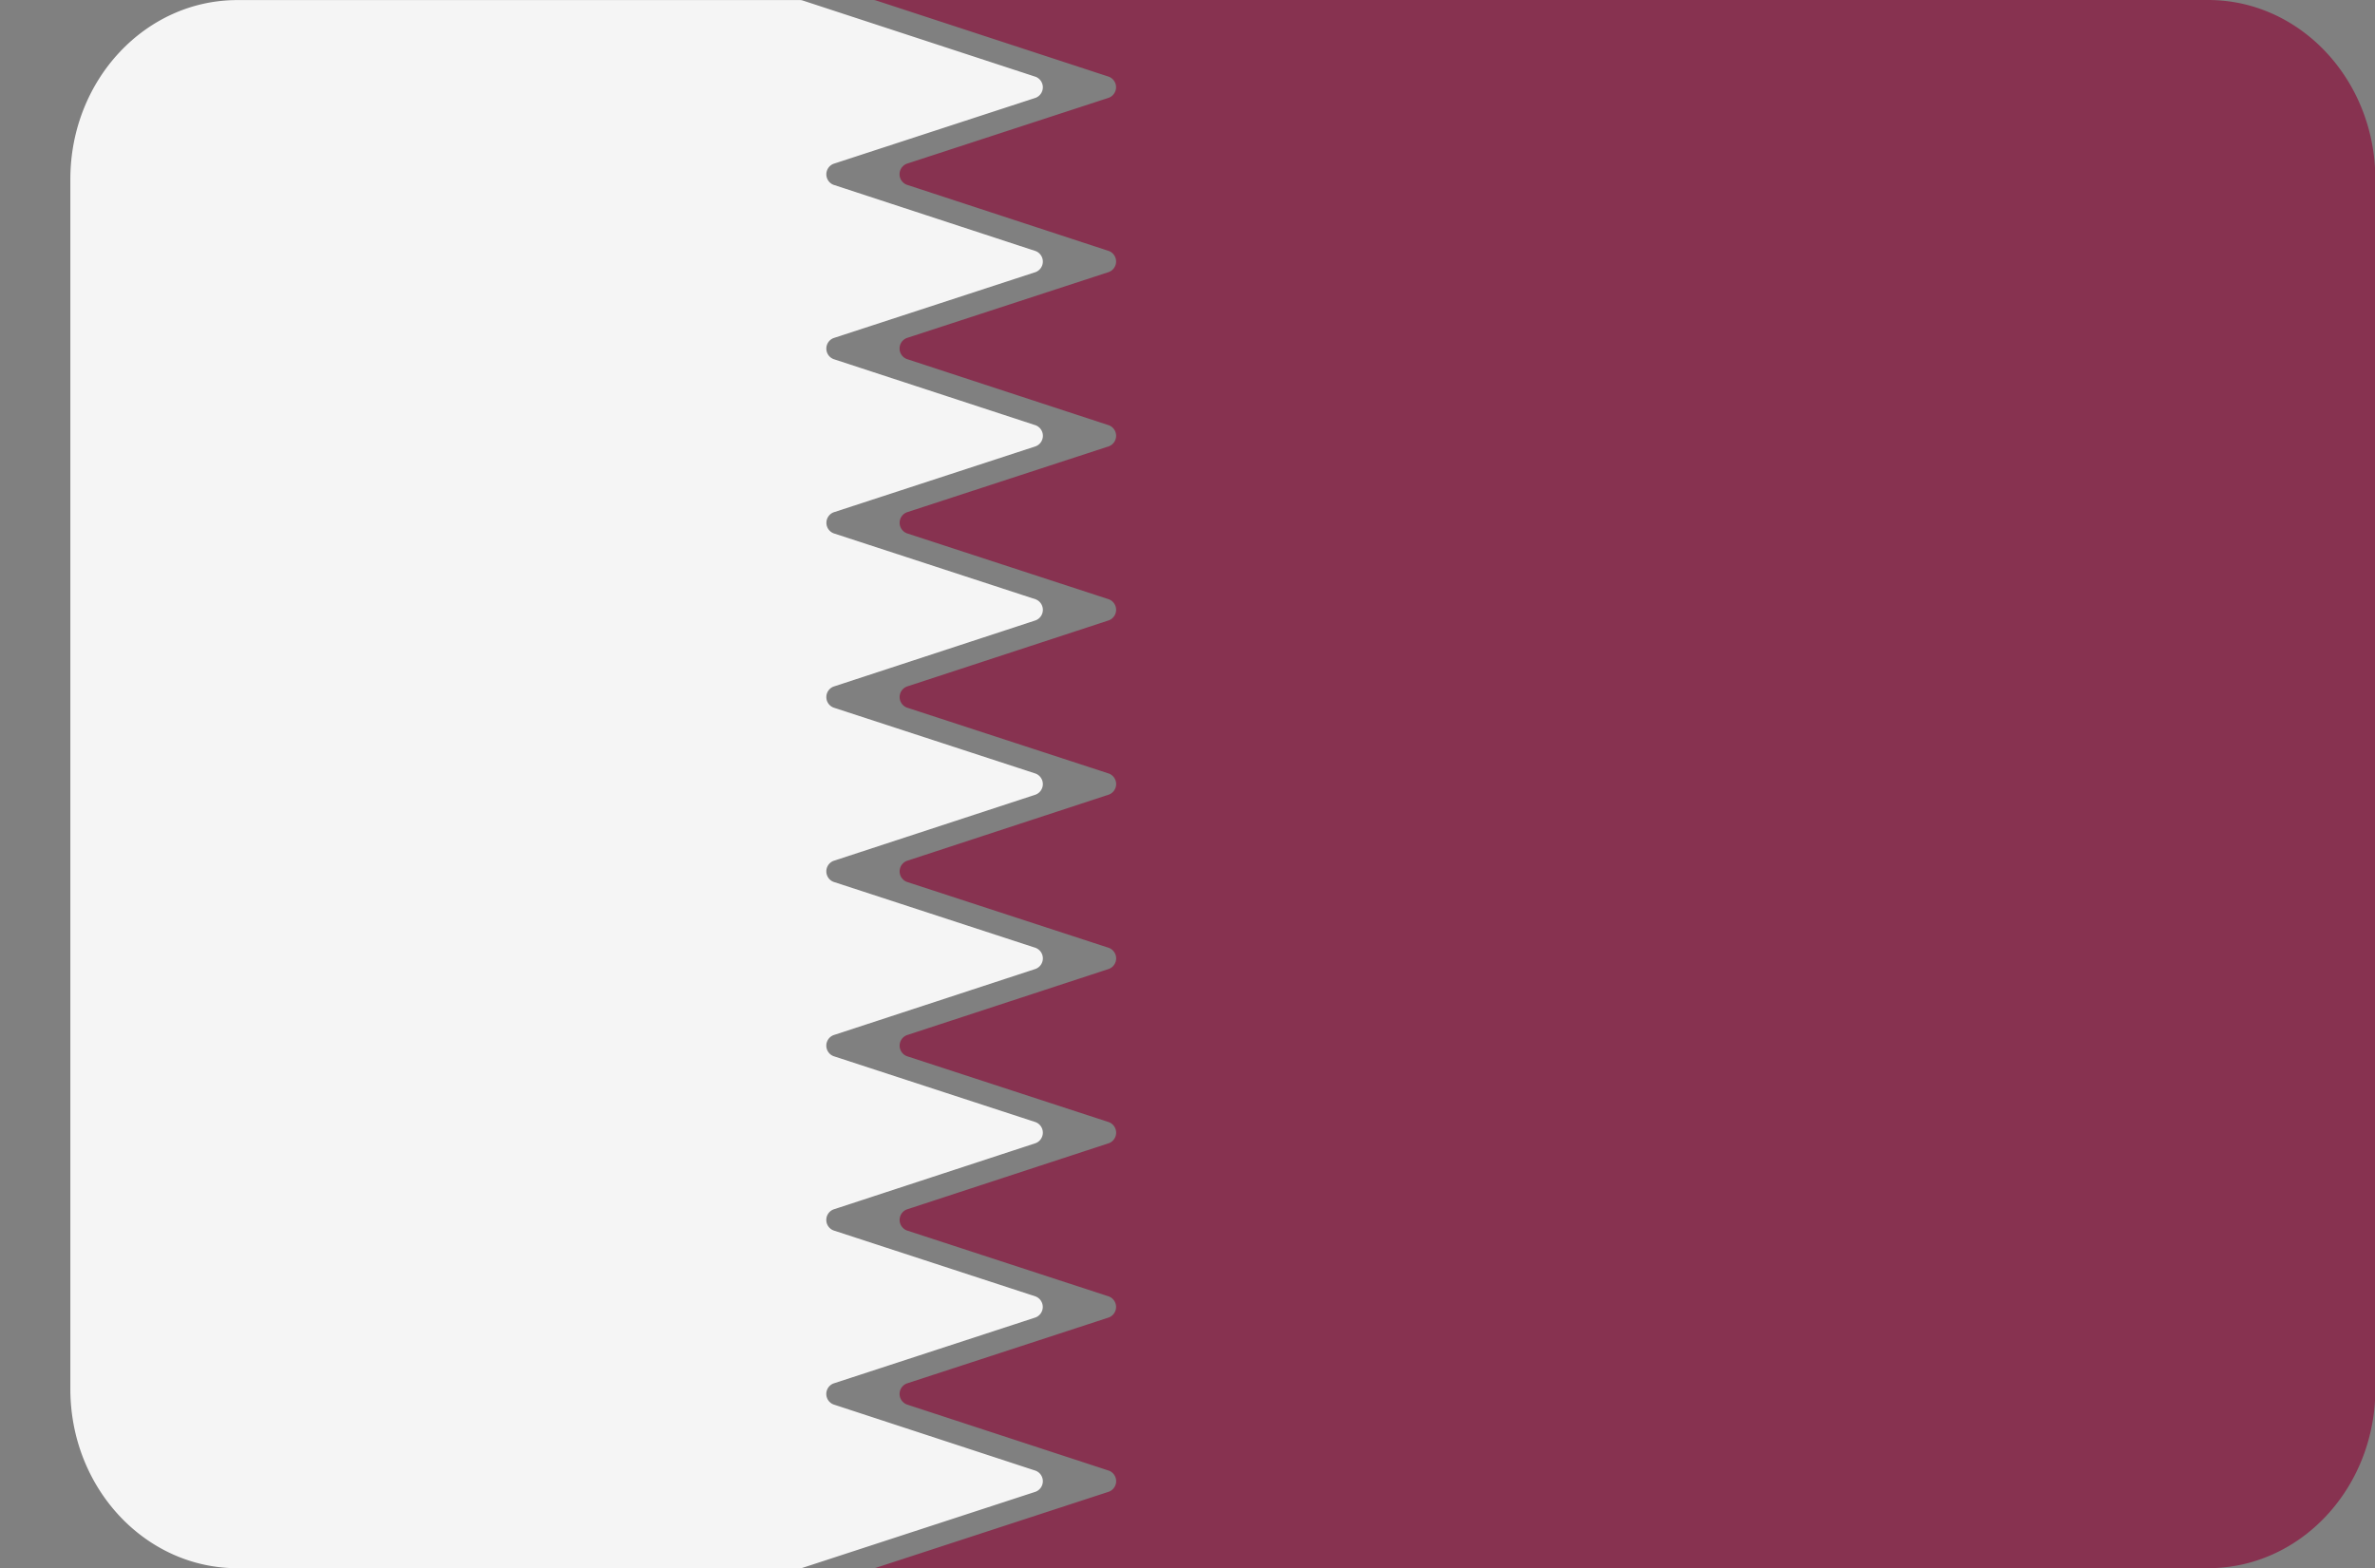 <svg xmlns="http://www.w3.org/2000/svg" xmlns:xlink="http://www.w3.org/1999/xlink" width="162" height="107" viewBox="0 0 162 107"><rect x="0" y="0" width="162" height="107" fill="#808080" stroke="none"/><defs><clipPath id="a"><rect width="162" height="107" rx="10" transform="translate(131.18 5384)" fill="#fff"/></clipPath></defs><g transform="translate(-131.18 -5384)" clip-path="url(#a)"><g transform="translate(135.979 5384)"><path d="M65.837,129.94a.768.768,0,0,0,0-1.437l-13.777-4.517a.768.768,0,0,1,0-1.437l13.772-4.5a.768.768,0,0,0,0-1.437l-13.772-4.5a.768.768,0,0,1,0-1.437l13.777-4.517a.768.768,0,0,0,0-1.437l-13.776-4.5a.768.768,0,0,1,0-1.437l13.777-4.517a.768.768,0,0,0,0-1.437l-13.776-4.5a.768.768,0,0,1,0-1.437l13.777-4.517a.769.769,0,0,0,0-1.437l-13.776-4.5a.768.768,0,0,1,0-1.437l13.777-4.517a.769.769,0,0,0,0-1.437l-13.772-4.5a.768.768,0,0,1,0-1.437l13.772-4.5a.768.768,0,0,0,0-1.437L52.061,52.661a.769.769,0,0,1,0-1.437l13.776-4.5a.768.768,0,0,0,0-1.437L52.061,40.77a.769.769,0,0,1,0-1.437l13.776-4.5a.768.768,0,0,0,0-1.437l-15.872-5.2a.64.64,0,0,0-.2-.033H11.4C5.1,28.158,0,33.634,0,40.389v82.538c0,6.755,5.1,12.231,11.4,12.231H49.761a.653.653,0,0,0,.2-.033Z" transform="translate(0 -28.158)" fill="#f5f5f5"/><path d="M144.448,28.158H53.388a.652.652,0,0,1,.2.033l15.872,5.2a.769.769,0,0,1,0,1.437l-13.776,4.5a.768.768,0,0,0,0,1.437l13.777,4.517a.768.768,0,0,1,0,1.437l-13.776,4.5a.768.768,0,0,0,0,1.437l13.777,4.517a.768.768,0,0,1,0,1.437l-13.772,4.5a.768.768,0,0,0,0,1.437l13.772,4.5a.768.768,0,0,1,0,1.437L55.688,75a.769.769,0,0,0,0,1.437l13.776,4.5a.768.768,0,0,1,0,1.437L55.688,86.894a.769.769,0,0,0,0,1.437l13.776,4.5a.768.768,0,0,1,0,1.437L55.688,98.785a.769.769,0,0,0,0,1.437l13.776,4.5a.768.768,0,0,1,0,1.437l-13.777,4.517a.769.769,0,0,0,0,1.437l13.772,4.5a.768.768,0,0,1,0,1.437l-13.772,4.5a.768.768,0,0,0,0,1.437L69.465,128.5a.768.768,0,0,1,0,1.437l-15.872,5.185a.663.663,0,0,1-.2.033h91.06c6.3,0,11.4-5.476,11.4-12.231V40.389C155.848,33.634,150.744,28.158,144.448,28.158Z" transform="translate(1.373 -28.158)" fill="#873250"/></g></g></svg>